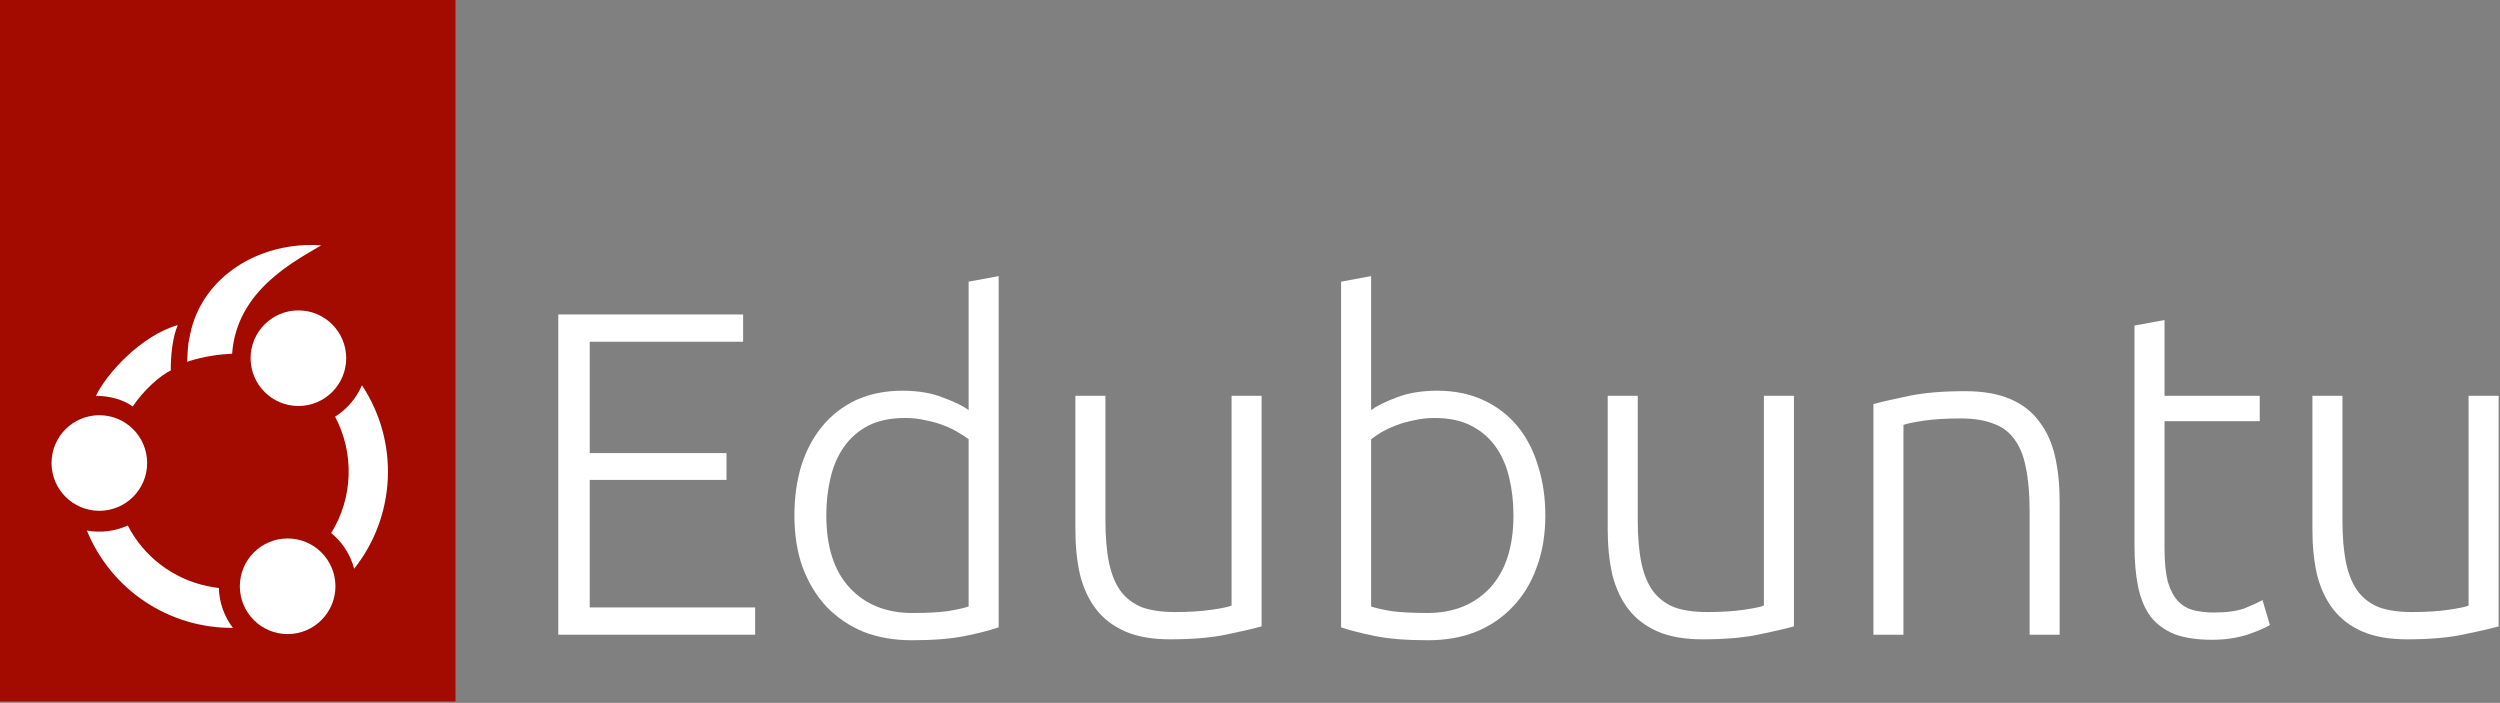 <?xml version="1.0" encoding="UTF-8"?>
<svg width="1284px" height="361px" viewBox="0 0 1284 361" version="1.1" xmlns="http://www.w3.org/2000/svg" xmlns:xlink="http://www.w3.org/1999/xlink">
    <rect x="0" y="0" width="1284" height="361" fill="#808080" stroke="none"/>
    <title>Group</title>
    <g id="Page-1" stroke="none" stroke-width="1" fill="none" fill-rule="evenodd">
        <g id="Group" fill-rule="nonzero">
            <rect id="rect6" fill="#A30B00" x="0" y="0" width="233.93" height="360.27"></rect>
            <circle id="circle8" fill="#FFFFFF" cx="51.02" cy="237.8" r="24.55"></circle>
            <circle id="circle10" fill="#FFFFFF" cx="153.26" cy="183.97" r="24.55"></circle>
            <path d="M106.39,301 C88.82,297.28 73.851,285.862 65.62,269.9 C59.048,272.887 51.719,273.787 44.62,272.48 C57.039,302.919 86.746,322.723 119.62,322.48 C115.115,316.586 112.591,309.417 112.41,302 C110.388,301.768 108.379,301.434 106.39,301 L106.39,301 Z" id="path12" fill="#FFFFFF"></path>
            <circle id="circle14" fill="#FFFFFF" cx="147.73" cy="301.11" r="24.55"></circle>
            <path d="M181.89,292.1 C203.471,264.86 205.085,226.831 185.89,197.86 C183.053,204.521 178.244,210.154 172.11,214 C182.084,232.873 181.323,255.616 170.11,273.78 C175.876,278.486 180.001,284.901 181.89,292.1 L181.89,292.1 Z" id="path16" fill="#FFFFFF"></path>
            <path d="M49.259,203.297 C49.911,203.3 48.597,203.297 49.259,203.297 C56.169,203.303 63.312,205.198 68.151,208.788 C73.777,200.348 82.188,192.938 87.709,190.247 C87.66,182.428 88.638,173.149 91.303,166.961 C72.556,172.317 54.859,191.737 49.259,203.297 Z" id="path18" fill="#FFFFFF"></path>
            <path d="M97.262,173.71 C97.262,173.71 96.4,176.166 96.138,185.821 C96.138,185.821 106.211,182.125 119.22,181.685 C121.508,149.075 151.426,134.148 164.962,126.014 C164.962,126.014 149.236,146.359 164.962,126.014 C133.355,123.755 103.675,142.107 97.678,171.665 L97.262,173.71 Z" id="path9434" fill="#FFFFFF"></path>
            <polygon id="path911" fill="#FFFFFF" points="286.739 325.983 286.739 161.511 381.672 161.511 381.672 175.514 302.878 175.514 302.878 232.711 373.128 232.711 373.128 246.476 302.878 246.476 302.878 311.98 387.843 311.98 387.843 325.983"></polygon>
            <path d="M512.917,322.185 C508.328,323.768 502.474,325.271 495.354,326.695 C488.234,328.119 479.215,328.831 468.298,328.831 C459.279,328.831 451.052,327.407 443.616,324.559 C436.337,321.553 430.008,317.281 424.629,311.743 C419.408,306.205 415.294,299.481 412.288,291.569 C409.44,283.658 408.016,274.719 408.016,264.751 C408.016,255.416 409.202,246.872 411.576,239.119 C414.107,231.208 417.746,224.404 422.493,218.708 C427.24,213.012 433.015,208.582 439.818,205.418 C446.78,202.253 454.691,200.671 463.551,200.671 C471.621,200.671 478.583,201.858 484.437,204.231 C490.449,206.446 494.8,208.582 497.49,210.639 L497.49,144.66 L512.917,141.812 L512.917,322.185 Z M497.49,225.591 C496.066,224.483 494.247,223.297 492.031,222.031 C489.975,220.765 487.522,219.578 484.674,218.471 C481.826,217.363 478.741,216.493 475.418,215.86 C472.095,215.069 468.615,214.674 464.975,214.674 C457.381,214.674 450.973,216.018 445.752,218.708 C440.688,221.398 436.575,225.037 433.41,229.626 C430.246,234.056 427.952,239.356 426.528,245.527 C425.104,251.539 424.392,257.947 424.392,264.751 C424.392,280.889 428.426,293.31 436.496,302.012 C444.565,310.556 455.245,314.828 468.535,314.828 C476.13,314.828 482.222,314.512 486.81,313.879 C491.557,313.088 495.117,312.297 497.49,311.505 L497.49,225.591 Z" id="path913" fill="#FFFFFF"></path>
            <path d="M647.959,321.711 C643.37,322.977 637.2,324.401 629.447,325.983 C621.694,327.565 612.201,328.356 600.967,328.356 C591.79,328.356 584.116,327.011 577.946,324.321 C571.775,321.632 566.791,317.834 562.994,312.929 C559.196,308.025 556.427,302.091 554.687,295.129 C553.105,288.168 552.314,280.494 552.314,272.108 L552.314,203.282 L567.74,203.282 L567.74,267.124 C567.74,275.826 568.373,283.184 569.639,289.196 C570.905,295.209 572.962,300.113 575.81,303.911 C578.658,307.55 582.297,310.24 586.727,311.98 C591.315,313.562 596.853,314.353 603.34,314.353 C610.618,314.353 616.947,313.958 622.327,313.167 C627.706,312.376 631.108,311.664 632.532,311.031 L632.532,203.282 L647.959,203.282 L647.959,321.711 Z" id="path915" fill="#FFFFFF"></path>
            <path d="M704.206,210.639 C706.896,208.582 711.168,206.446 717.022,204.231 C723.035,201.858 730.076,200.671 738.145,200.671 C747.005,200.671 754.837,202.253 761.641,205.418 C768.603,208.582 774.457,213.012 779.204,218.708 C783.95,224.404 787.51,231.208 789.884,239.119 C792.415,246.872 793.681,255.416 793.681,264.751 C793.681,274.719 792.178,283.658 789.172,291.569 C786.324,299.481 782.21,306.205 776.83,311.743 C771.609,317.281 765.28,321.553 757.844,324.559 C750.565,327.407 742.417,328.831 733.398,328.831 C722.481,328.831 713.462,328.119 706.342,326.695 C699.222,325.271 693.368,323.768 688.78,322.185 L688.78,144.66 L704.206,141.812 L704.206,210.639 Z M704.206,311.505 C706.58,312.297 710.061,313.088 714.649,313.879 C719.396,314.512 725.566,314.828 733.161,314.828 C746.452,314.828 757.132,310.556 765.201,302.012 C773.27,293.31 777.305,280.889 777.305,264.751 C777.305,257.947 776.593,251.539 775.169,245.527 C773.745,239.356 771.451,234.056 768.286,229.626 C765.122,225.037 760.929,221.398 755.708,218.708 C750.644,216.018 744.316,214.674 736.721,214.674 C733.082,214.674 729.601,215.069 726.278,215.86 C722.956,216.493 719.87,217.363 717.022,218.471 C714.174,219.578 711.643,220.765 709.428,222.031 C707.371,223.297 705.63,224.483 704.206,225.591 L704.206,311.505 Z" id="path917" fill="#FFFFFF"></path>
            <path d="M921.366,321.711 C916.777,322.977 910.607,324.401 902.854,325.983 C895.101,327.565 885.607,328.356 874.374,328.356 C865.197,328.356 857.523,327.011 851.352,324.321 C845.182,321.632 840.198,317.834 836.4,312.929 C832.603,308.025 829.834,302.091 828.094,295.129 C826.512,288.168 825.72,280.494 825.72,272.108 L825.72,203.282 L841.147,203.282 L841.147,267.124 C841.147,275.826 841.78,283.184 843.046,289.196 C844.312,295.209 846.368,300.113 849.216,303.911 C852.064,307.55 855.703,310.24 860.134,311.98 C864.722,313.562 870.26,314.353 876.747,314.353 C884.025,314.353 890.354,313.958 895.734,313.167 C901.113,312.376 904.515,311.664 905.939,311.031 L905.939,203.282 L921.366,203.282 L921.366,321.711 Z" id="path919" fill="#FFFFFF"></path>
            <path d="M962.186,207.554 C966.775,206.288 972.946,204.864 980.698,203.282 C988.451,201.699 997.945,200.908 1009.178,200.908 C1018.514,200.908 1026.266,202.253 1032.437,204.943 C1038.766,207.633 1043.75,211.509 1047.389,216.572 C1051.186,221.477 1053.876,227.41 1055.458,234.372 C1057.041,241.334 1057.832,249.008 1057.832,257.393 L1057.832,325.983 L1042.405,325.983 L1042.405,262.377 C1042.405,253.675 1041.772,246.318 1040.506,240.306 C1039.399,234.293 1037.421,229.388 1034.573,225.591 C1031.883,221.794 1028.244,219.104 1023.656,217.522 C1019.226,215.781 1013.609,214.911 1006.805,214.911 C999.527,214.911 993.198,215.306 987.818,216.098 C982.597,216.889 979.195,217.601 977.613,218.234 L977.613,325.983 L962.186,325.983 L962.186,207.554 Z" id="path921" fill="#FFFFFF"></path>
            <path d="M1111.706,203.282 L1160.597,203.282 L1160.597,216.335 L1111.706,216.335 L1111.706,281.601 C1111.706,288.563 1112.26,294.259 1113.367,298.689 C1114.633,302.961 1116.373,306.284 1118.589,308.657 C1120.804,311.031 1123.493,312.613 1126.658,313.404 C1129.822,314.195 1133.303,314.591 1137.101,314.591 C1143.588,314.591 1148.809,313.879 1152.764,312.455 C1156.72,310.873 1159.805,309.449 1162.021,308.183 L1165.818,320.999 C1163.603,322.423 1159.726,324.084 1154.188,325.983 C1148.651,327.723 1142.638,328.593 1136.151,328.593 C1128.557,328.593 1122.149,327.644 1116.927,325.745 C1111.864,323.689 1107.75,320.682 1104.586,316.727 C1101.58,312.613 1099.444,307.55 1098.178,301.537 C1096.912,295.525 1096.279,288.405 1096.279,280.177 L1096.279,167.207 L1111.706,164.359 L1111.706,203.282 Z" id="path923" fill="#FFFFFF"></path>
            <path d="M1283.297,321.711 C1278.709,322.977 1272.538,324.401 1264.785,325.983 C1257.033,327.565 1247.539,328.356 1236.305,328.356 C1227.129,328.356 1219.455,327.011 1213.284,324.321 C1207.114,321.632 1202.13,317.834 1198.332,312.929 C1194.535,308.025 1191.766,302.091 1190.026,295.129 C1188.443,288.168 1187.652,280.494 1187.652,272.108 L1187.652,203.282 L1203.079,203.282 L1203.079,267.124 C1203.079,275.826 1203.712,283.184 1204.978,289.196 C1206.243,295.209 1208.3,300.113 1211.148,303.911 C1213.996,307.55 1217.635,310.24 1222.065,311.98 C1226.654,313.562 1232.192,314.353 1238.679,314.353 C1245.957,314.353 1252.286,313.958 1257.666,313.167 C1263.045,312.376 1266.447,311.664 1267.871,311.031 L1267.871,203.282 L1283.297,203.282 L1283.297,321.711 Z" id="path925" fill="#FFFFFF"></path>
        </g>
    </g>
</svg>